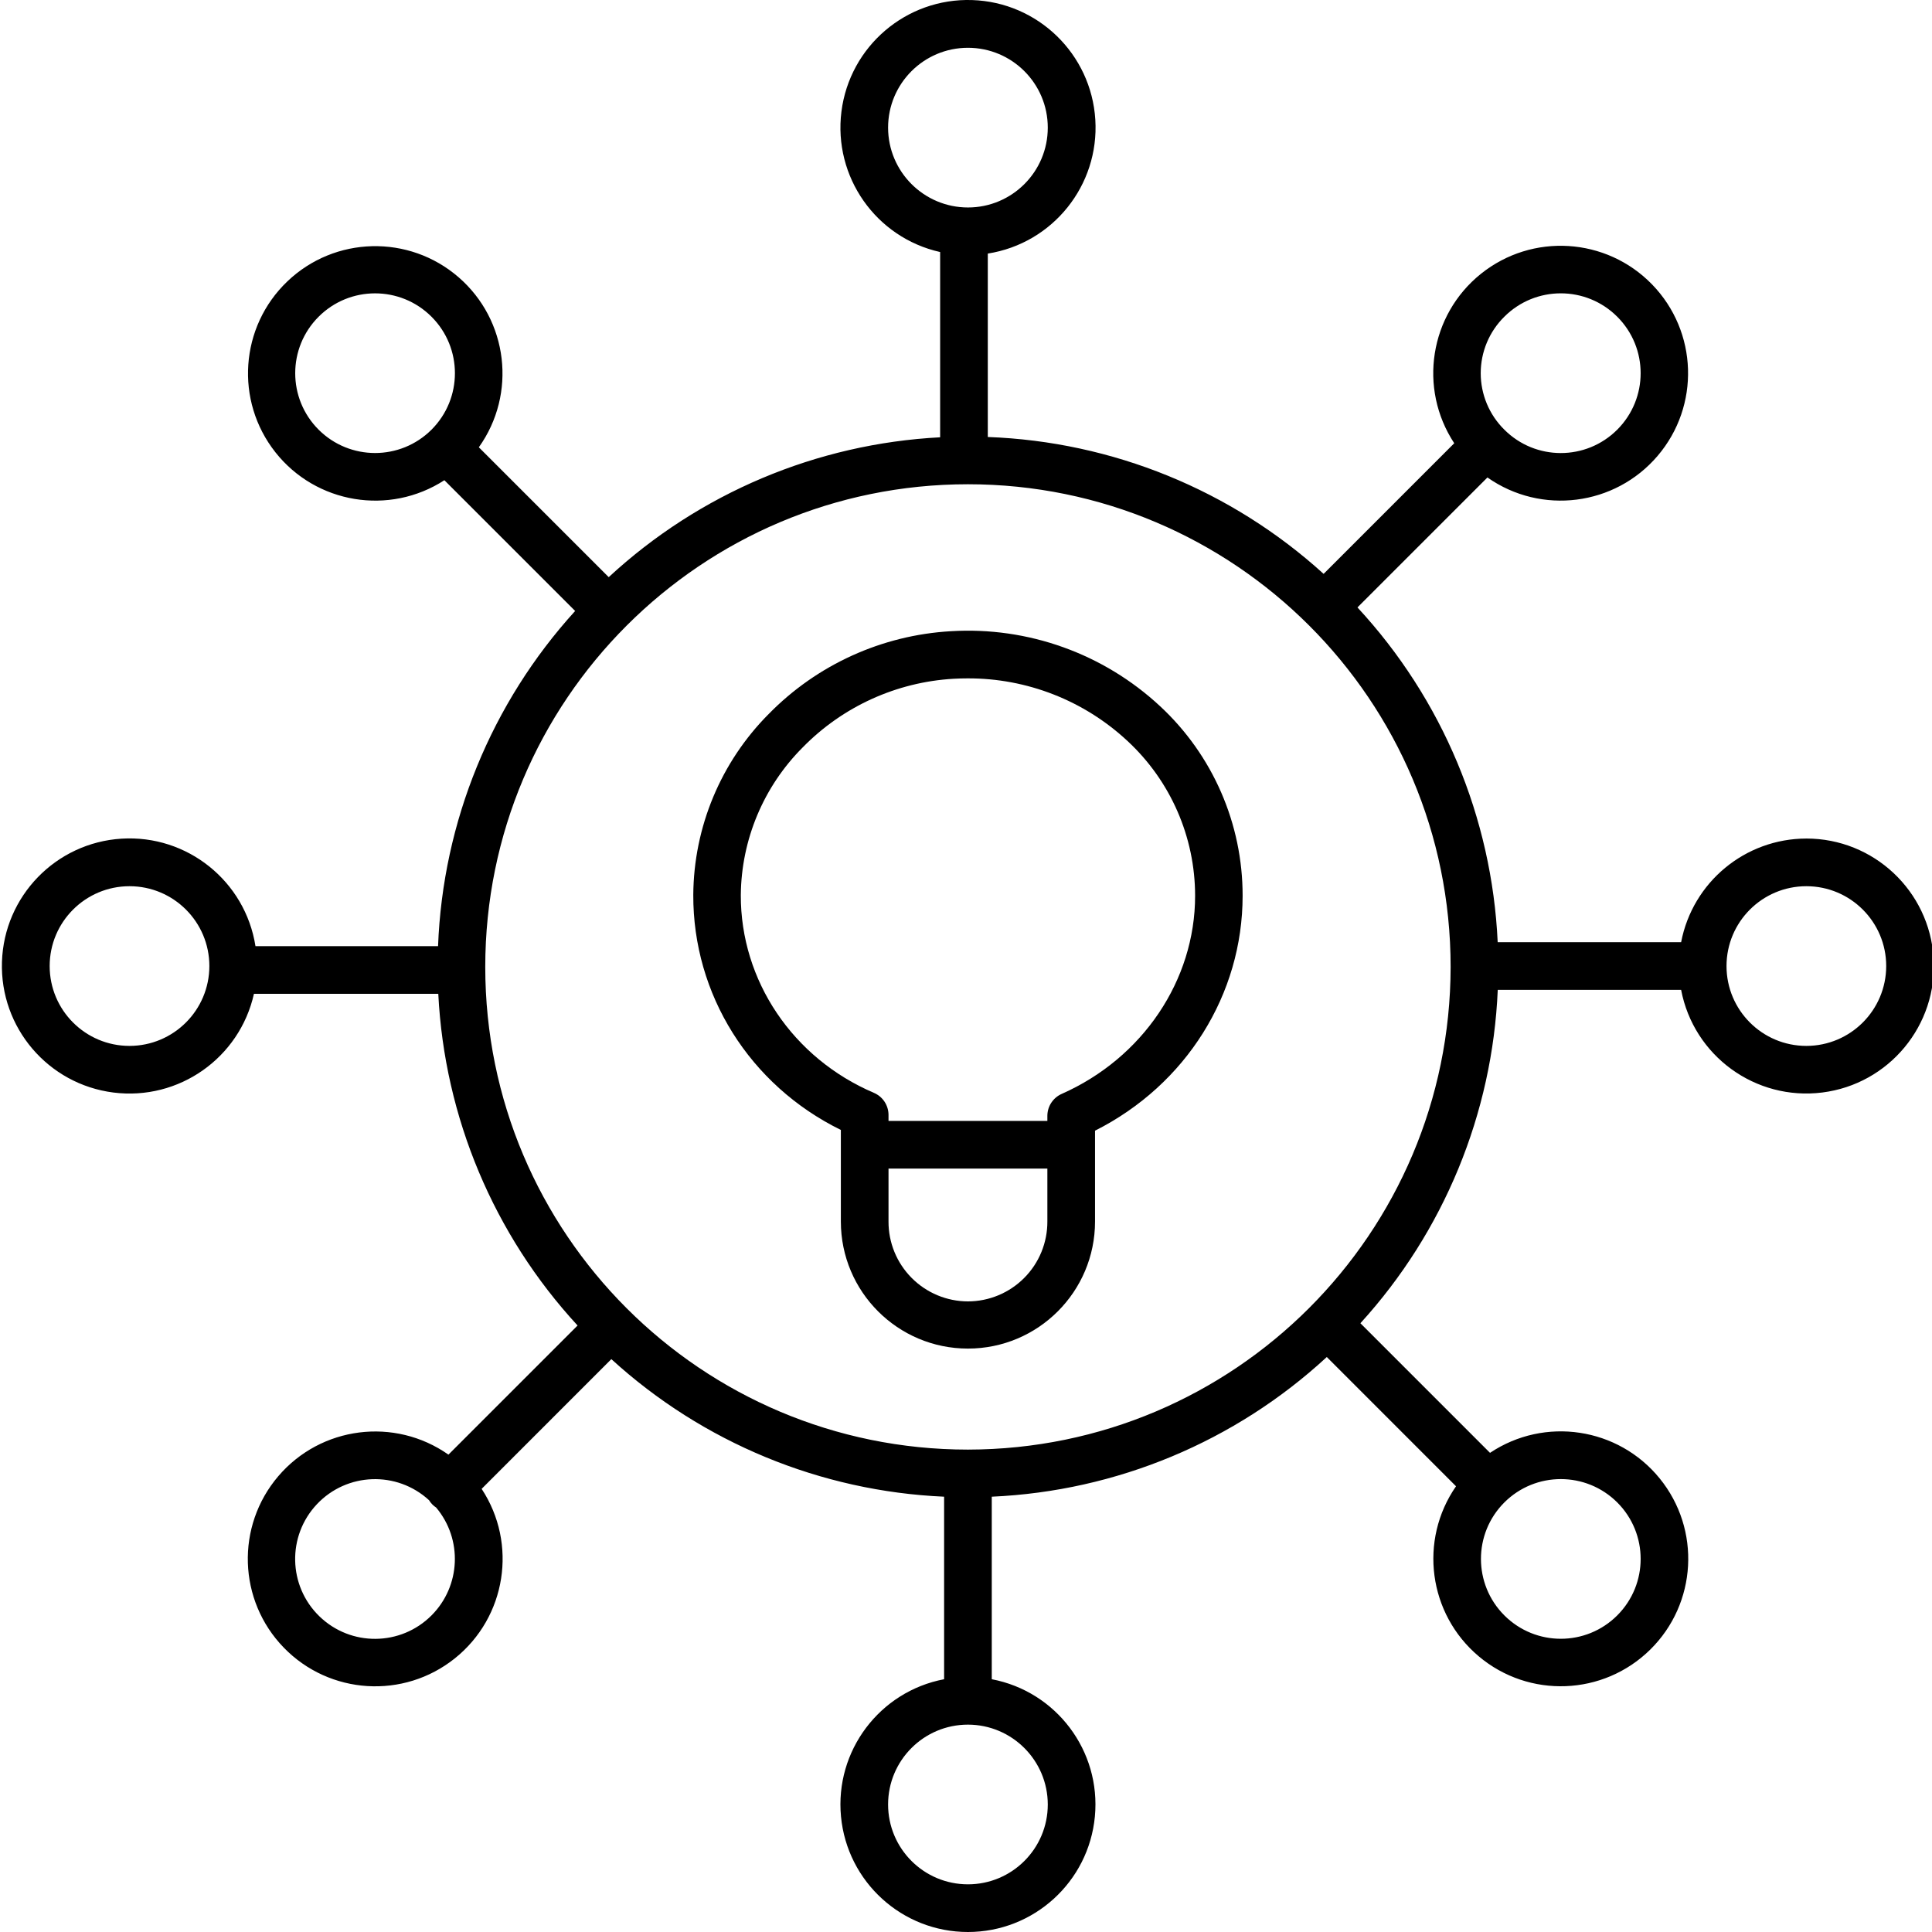 <svg height="486pt" viewBox="0 0 486 486.475" width="486pt" xmlns="http://www.w3.org/2000/svg"><path d="m454.602 211.145c-15.41.02-28.637 10.973-31.535 26.105h-46.188c-1.445-31.387-13.957-61.25-35.312-84.301l32.73-32.723c13.543 9.512 32.102 7.16 42.844-5.43s10.145-31.289-1.379-43.168c-11.527-11.875-30.195-13.039-43.105-2.68s-15.82 28.836-6.719 42.66l-32.891 32.891c-23.238-21.105-53.188-33.312-84.559-34.465v-46.184c16.371-2.574 28.098-17.176 27.074-33.715-1.023-16.543-14.465-29.586-31.027-30.121-16.562-.531-30.812 11.625-32.898 28.062-2.082 16.441 8.68 31.77 24.852 35.387v46.648c-31.082 1.617-60.613 14.078-83.453 35.215l-32.703-32.699c9.598-13.457 7.387-32.004-5.105-42.824-12.492-10.82-31.168-10.363-43.113 1.055-11.949 11.418-13.25 30.055-3.008 43.023 10.246 12.969 28.676 16.016 42.551 7.039l32.926 32.922c-21.094 23.191-33.32 53.082-34.52 84.406h-45.973c-2.574-16.371-17.18-28.098-33.719-27.074-16.539 1.027-29.586 14.465-30.117 31.027s11.621 30.812 28.062 32.898c16.441 2.086 31.766-8.68 35.387-24.852h46.418c1.562 31.086 13.973 60.637 35.074 83.516l-32.516 32.512c-13.543-9.512-32.102-7.16-42.844 5.43-10.742 12.59-10.145 31.289 1.379 43.164 11.527 11.879 30.195 13.043 43.105 2.684 12.906-10.359 15.816-28.836 6.719-42.66l32.66-32.664c23.012 21.004 52.664 33.262 83.789 34.637v45.961c-16.273 3.098-27.52 18.062-25.965 34.555 1.555 16.492 15.402 29.094 31.965 29.094s30.41-12.602 31.965-29.094c1.555-16.492-9.691-31.457-25.965-34.555v-45.961c31.391-1.391 61.277-13.848 84.359-35.168l32.539 32.543c-9.426 13.609-6.949 32.156 5.719 42.816 12.664 10.664 31.359 9.941 43.164-1.668 11.805-11.609 12.84-30.289 2.391-43.133-10.445-12.844-28.949-15.629-42.715-6.43l-32.637-32.637c21.016-23.059 33.258-52.77 34.586-83.941h46.172c3.172 16.648 18.734 27.961 35.551 25.844 16.812-2.121 29.082-16.945 28.02-33.859s-15.09-30.09-32.035-30.09zm-76.051-131.395c7.852-7.852 20.582-7.852 28.434 0 7.855 7.852 7.855 20.582 0 28.438-7.852 7.852-20.582 7.852-28.434 0-3.805-3.754-5.945-8.875-5.945-14.219s2.141-10.465 5.945-14.219zm-155.168-47.613c0-11.105 9.004-20.105 20.105-20.105 11.105 0 20.105 9.004 20.105 20.105 0 11.105-9 20.105-20.105 20.105-11.098-.012-20.094-9.008-20.105-20.105zm-143.395 76.051c-7.852-7.852-7.852-20.582 0-28.434 7.852-7.852 20.582-7.852 28.434 0 7.855 7.852 7.855 20.582 0 28.434-7.855 7.84-20.574 7.84-28.434 0zm-47.613 155.168c-11.105 0-20.105-9-20.105-20.105s9.004-20.105 20.105-20.105c11.105 0 20.105 9.004 20.105 20.105-.012 11.102-9.008 20.094-20.105 20.105zm76.051 143.395c-7.766 7.785-20.344 7.891-28.238.234-7.891-7.656-8.168-20.234-.621-28.234 7.547-7.996 20.117-8.445 28.219-1.012.238.391.523.754.844 1.082.289.289.609.551.953.773 6.707 7.984 6.207 19.77-1.156 27.156zm155.168 47.617c0 11.105-9.004 20.105-20.109 20.102-11.102 0-20.102-9.004-20.102-20.105 0-11.105 9-20.105 20.105-20.105 11.098.012 20.094 9.008 20.105 20.105zm143.395-76.055c7.852 7.852 7.852 20.582 0 28.438-7.852 7.852-20.582 7.852-28.434 0-7.855-7.855-7.855-20.586 0-28.438 7.855-7.84 20.574-7.84 28.434 0zm-163.5-13.305c-67.125 0-121.539-54.414-121.539-121.535 0-67.125 54.414-121.539 121.539-121.539s121.539 54.414 121.539 121.539c-.078 67.09-54.445 121.461-121.539 121.535zm211.113-101.652c-11.105 0-20.105-9-20.105-20.105 0-11.102 9-20.105 20.105-20.105 11.105 0 20.105 9.004 20.105 20.105-.012 11.102-9.004 20.094-20.105 20.105zm0 0"/><path d="m291.887 177.836c-14.238-13.258-33.297-20.09-52.715-18.898-17.348 1-33.699 8.434-45.855 20.848-12.055 12.105-18.871 28.461-18.988 45.539-.094 25.059 14.16 47.883 37.16 59.195v23.051c0 17.672 14.328 32 32 32s32-14.328 32-32v-22.867c23-11.582 37.164-34.395 37.164-59.141.023-18.105-7.5-35.402-20.766-47.727zm-48.398 149.855c-5.32-.012-10.422-2.137-14.172-5.914-3.754-3.773-5.852-8.883-5.828-14.207v-13.32h40v13.32c.02 5.324-2.074 10.434-5.828 14.207-3.75 3.777-8.852 5.902-14.172 5.914zm23.633-52.258c-2.184.953-3.609 3.102-3.633 5.484v1.332h-40v-1.566c-.023-2.41-1.477-4.578-3.699-5.516-20.402-8.715-33.57-28.262-33.492-49.801.129-13.961 5.73-27.309 15.598-37.184 10.07-10.285 23.613-16.441 37.984-17.27 1.176-.066 2.348-.098 3.516-.098 14.934-.055 29.328 5.578 40.258 15.754 10.859 10.062 17.031 24.191 17.035 38.992 0 21.277-13.199 40.852-33.566 49.871zm0 0"/></svg>